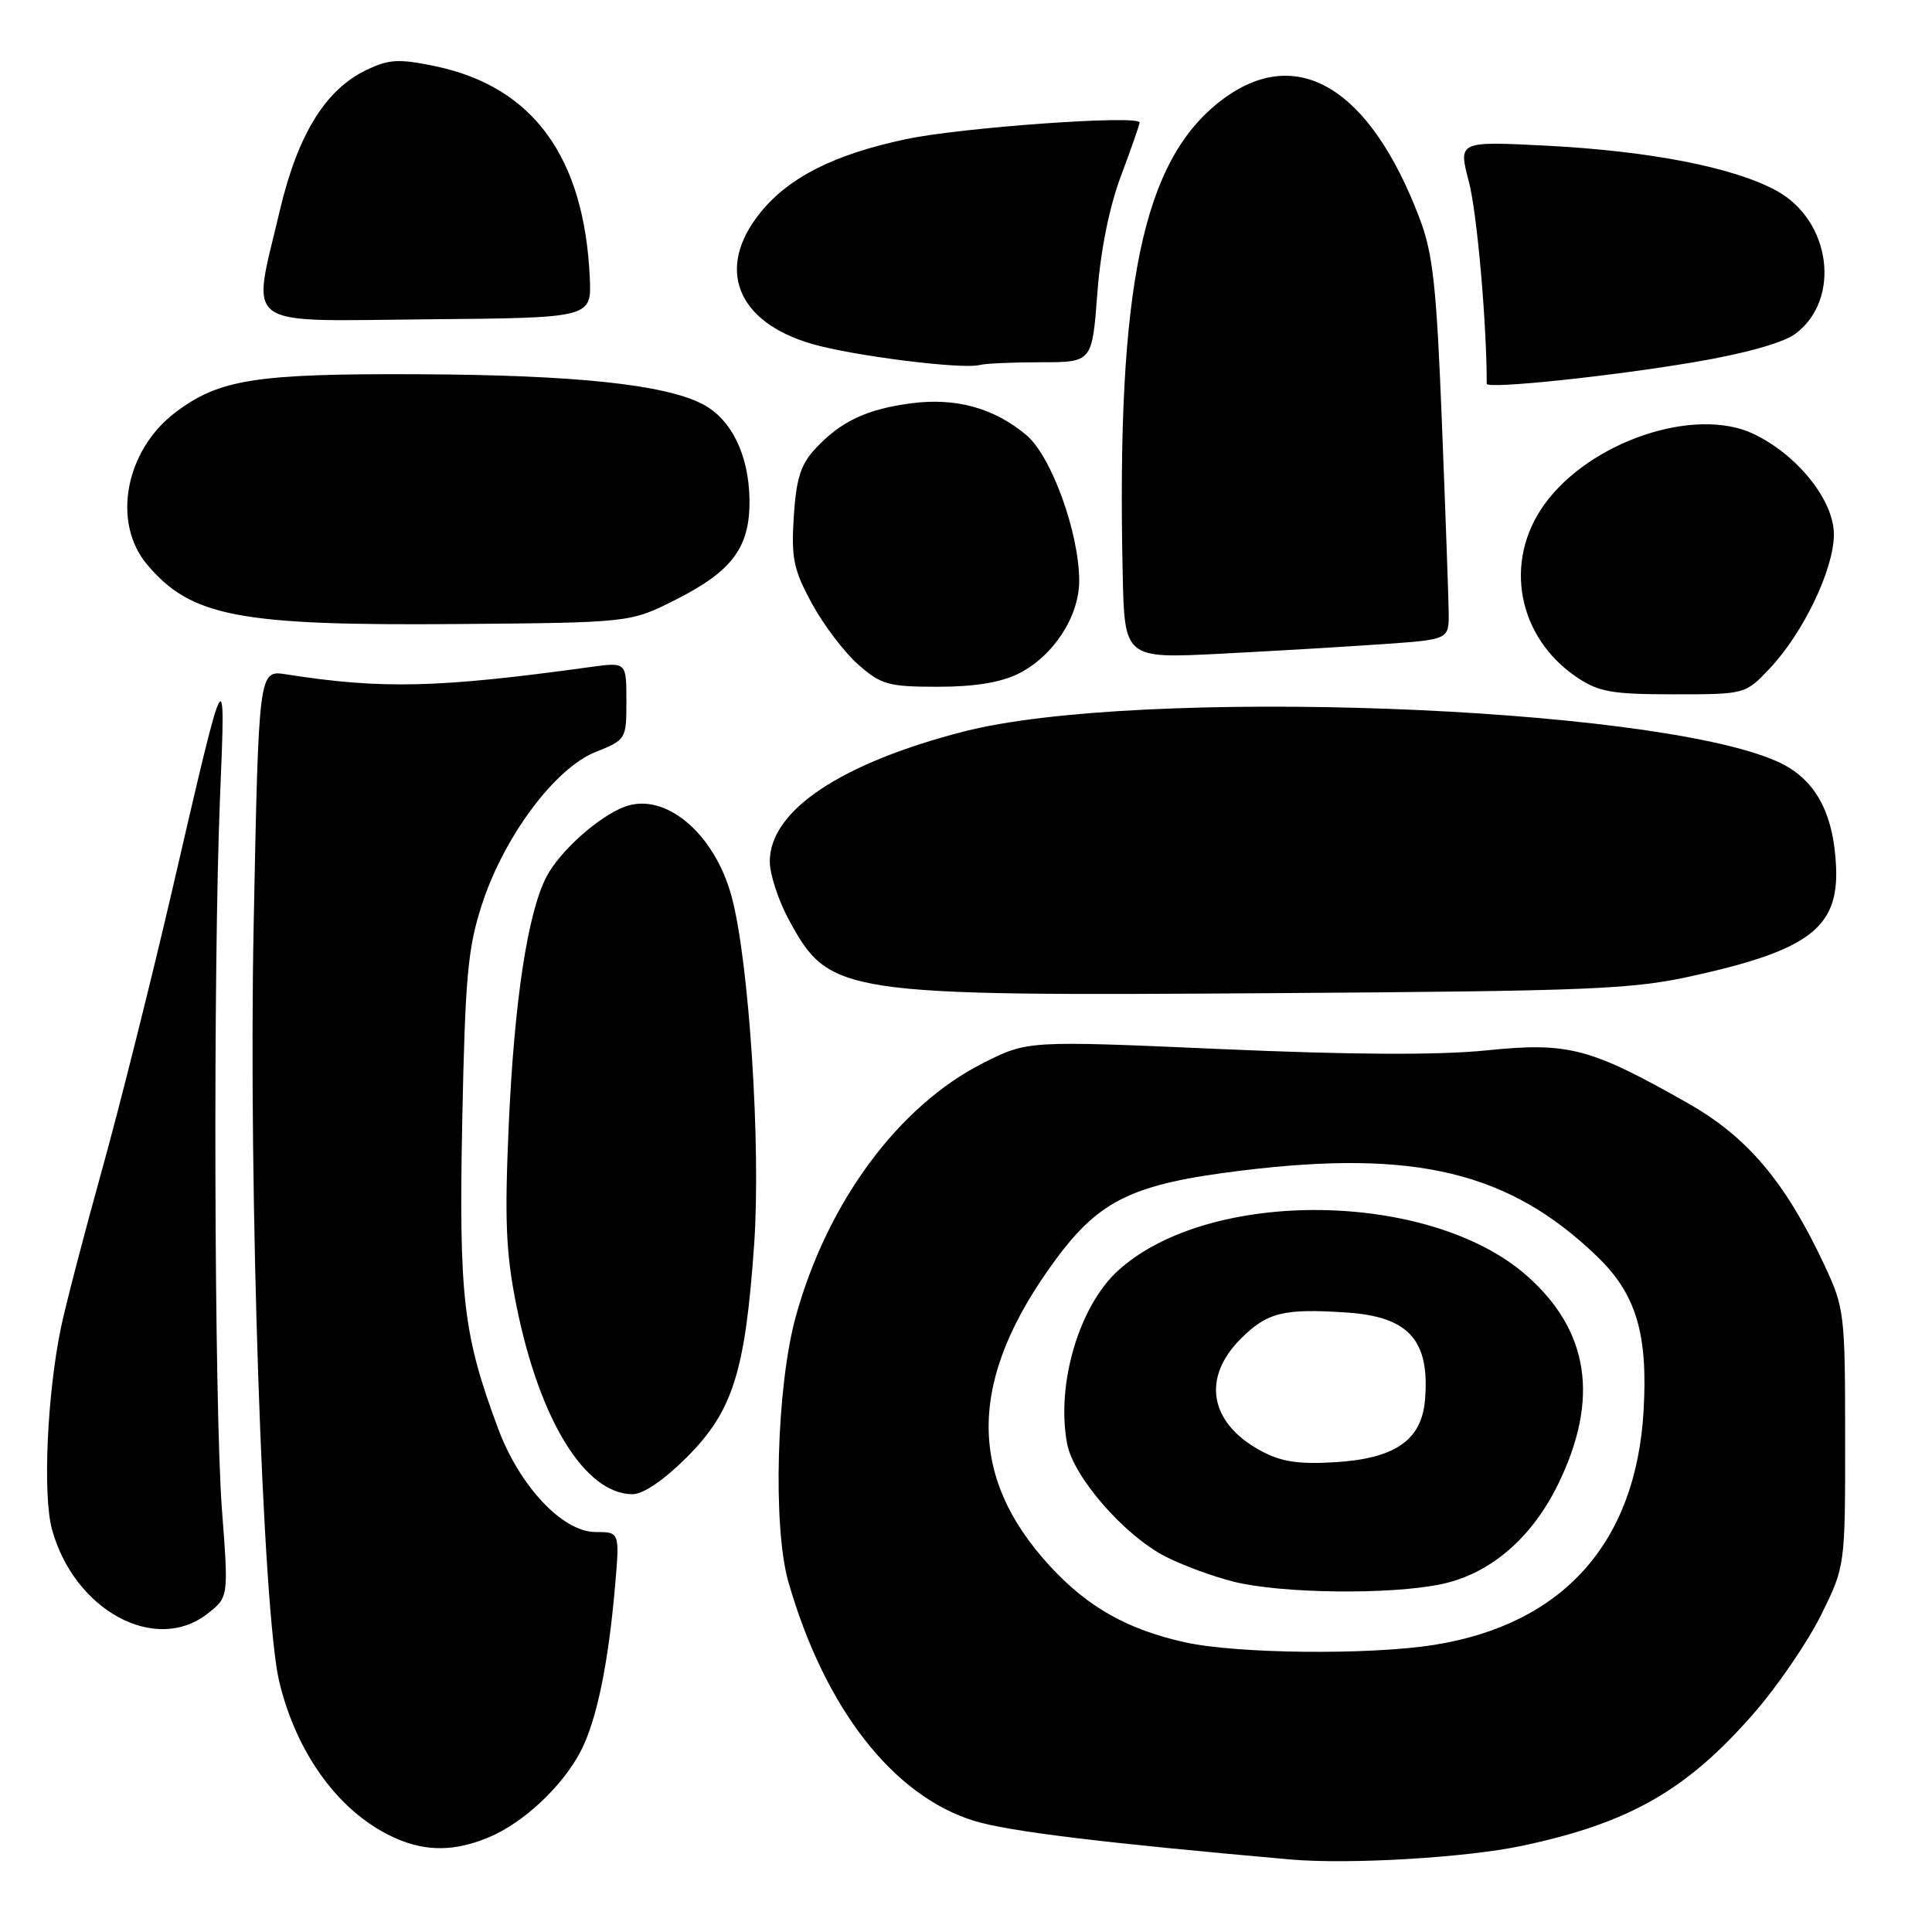 <?xml version="1.0" encoding="UTF-8" standalone="no"?>
<!DOCTYPE svg PUBLIC "-//W3C//DTD SVG 1.1//EN" "http://www.w3.org/Graphics/SVG/1.1/DTD/svg11.dtd" >
<svg xmlns="http://www.w3.org/2000/svg" xmlns:xlink="http://www.w3.org/1999/xlink" version="1.1" viewBox="0 0 256 256">
 <g >
 <path fill="currentColor"
d=" M 201.63 244.59 C 215.91 241.57 223.51 237.22 232.41 227.00 C 235.53 223.43 239.52 217.58 241.29 214.02 C 244.50 207.53 244.50 207.53 244.49 190.52 C 244.49 174.12 244.39 173.29 241.78 167.71 C 236.62 156.67 231.60 150.70 223.72 146.22 C 210.71 138.83 207.83 138.07 196.98 139.18 C 190.61 139.83 179.09 139.77 161.84 139.01 C 136.18 137.88 136.18 137.88 130.27 140.86 C 119.05 146.53 109.60 159.33 105.43 174.50 C 102.89 183.74 102.38 202.32 104.46 209.59 C 109.26 226.34 118.34 238.00 129.14 241.29 C 133.64 242.67 146.28 244.21 171.00 246.39 C 178.73 247.07 194.19 246.16 201.63 244.59 Z  M 64.78 243.45 C 69.38 241.53 74.59 236.63 76.97 232.00 C 79.06 227.94 80.60 220.51 81.49 210.25 C 82.12 203.00 82.12 203.00 78.91 203.00 C 74.57 203.00 68.88 196.97 66.03 189.36 C 61.37 176.89 60.79 171.92 61.25 148.50 C 61.64 129.43 61.98 125.61 63.86 119.85 C 66.78 110.86 73.52 101.81 78.88 99.66 C 82.96 98.03 83.00 97.96 83.00 92.87 C 83.00 87.73 83.00 87.73 78.25 88.38 C 58.05 91.17 50.64 91.35 37.89 89.35 C 34.28 88.79 34.28 88.79 33.61 122.64 C 32.91 157.78 34.81 213.69 37.00 222.83 C 39.36 232.62 45.16 240.41 52.50 243.61 C 56.52 245.37 60.30 245.32 64.78 243.45 Z  M 27.51 213.81 C 30.29 211.63 30.29 211.63 29.41 200.06 C 28.38 186.36 28.22 128.21 29.16 105.50 C 29.92 87.15 29.96 87.07 22.92 117.50 C 20.12 129.60 15.89 146.47 13.52 155.00 C 11.15 163.53 8.70 172.93 8.08 175.90 C 6.25 184.71 5.65 198.08 6.88 202.62 C 9.82 213.39 20.61 219.24 27.51 213.81 Z  M 90.99 193.11 C 97.11 186.99 98.75 181.78 99.93 164.87 C 100.84 151.86 99.25 127.36 96.95 118.82 C 94.68 110.39 88.09 104.87 82.74 106.91 C 79.26 108.23 74.14 112.83 72.40 116.19 C 69.91 121.00 68.14 132.69 67.41 149.09 C 66.85 161.69 67.03 166.06 68.43 173.01 C 71.48 188.16 77.51 197.96 83.80 197.99 C 85.22 198.00 87.95 196.14 90.99 193.11 Z  M 224.58 129.25 C 239.73 125.87 243.63 122.87 243.29 114.88 C 242.97 107.58 240.46 103.09 235.43 100.87 C 218.79 93.50 150.63 91.02 127.67 96.94 C 111.36 101.15 102.00 107.42 102.00 114.15 C 102.00 115.84 103.14 119.33 104.54 121.90 C 109.93 131.80 111.22 131.99 168.50 131.60 C 211.35 131.31 216.30 131.10 224.58 129.25 Z  M 234.52 88.55 C 238.97 83.83 243.00 75.40 243.00 70.81 C 243.00 66.30 238.16 60.25 232.34 57.49 C 224.56 53.80 210.64 58.50 204.63 66.85 C 199.18 74.42 201.08 84.44 208.95 89.75 C 211.84 91.69 213.60 92.00 221.78 92.00 C 231.26 92.00 231.26 92.00 234.52 88.55 Z  M 134.98 89.25 C 139.58 86.94 143.00 81.69 143.00 76.96 C 143.00 70.61 139.31 60.44 136.01 57.66 C 131.73 54.06 126.64 52.66 120.73 53.44 C 114.80 54.23 111.42 55.83 108.05 59.44 C 106.10 61.52 105.51 63.40 105.18 68.44 C 104.83 73.99 105.15 75.50 107.59 79.98 C 109.13 82.82 111.90 86.46 113.73 88.07 C 116.76 90.73 117.73 91.00 124.28 91.00 C 129.16 91.00 132.63 90.43 134.98 89.25 Z  M 183.25 85.35 C 192.00 84.74 192.00 84.74 191.96 81.12 C 191.93 79.13 191.53 67.83 191.06 56.00 C 190.35 37.95 189.88 33.61 188.11 28.95 C 181.50 11.52 171.77 5.72 161.83 13.30 C 151.41 21.25 147.94 37.85 148.76 75.89 C 149.00 87.27 149.00 87.27 161.75 86.62 C 168.76 86.26 178.44 85.69 183.25 85.35 Z  M 89.46 79.50 C 97.07 75.67 99.40 72.51 99.31 66.18 C 99.22 60.24 96.89 55.51 93.08 53.54 C 88.04 50.93 76.10 49.68 55.50 49.59 C 33.88 49.49 29.06 50.25 23.25 54.64 C 16.59 59.68 14.80 69.24 19.49 74.80 C 25.30 81.71 31.61 82.92 60.50 82.69 C 83.50 82.50 83.50 82.50 89.46 79.50 Z  M 224.41 48.00 C 231.24 46.85 236.28 45.43 237.90 44.23 C 243.99 39.68 242.63 29.25 235.43 25.29 C 229.80 22.19 218.64 20.01 204.86 19.30 C 193.22 18.71 193.22 18.71 194.64 24.10 C 195.71 28.17 197.00 42.79 197.00 50.85 C 197.00 51.58 213.24 49.89 224.41 48.00 Z  M 137.94 48.00 C 144.71 48.00 144.71 48.00 145.40 38.91 C 145.83 33.16 146.99 27.42 148.54 23.29 C 149.89 19.70 151.00 16.52 151.00 16.23 C 151.00 15.20 127.36 16.88 120.00 18.45 C 110.56 20.45 104.54 23.49 100.76 28.16 C 94.79 35.54 97.58 42.66 107.59 45.57 C 113.05 47.16 127.57 48.98 129.83 48.36 C 130.56 48.16 134.21 48.00 137.94 48.00 Z  M 78.15 36.81 C 77.42 20.80 70.64 11.50 57.71 8.78 C 52.85 7.77 51.57 7.83 48.56 9.27 C 43.12 11.86 39.44 17.85 37.07 27.93 C 33.34 43.80 31.62 42.53 56.69 42.31 C 78.39 42.12 78.39 42.12 78.15 36.81 Z  M 157.00 217.61 C 149.37 215.91 144.14 212.96 139.13 207.52 C 128.04 195.49 128.29 182.59 139.92 166.85 C 145.75 158.97 150.16 156.87 164.50 155.11 C 187.55 152.28 199.98 155.28 211.61 166.47 C 216.80 171.46 218.38 176.72 217.78 187.00 C 216.75 204.47 207.08 215.25 190.00 217.96 C 181.38 219.32 163.86 219.14 157.00 217.61 Z  M 191.07 209.89 C 197.49 208.51 202.97 203.80 206.46 196.66 C 211.96 185.39 210.59 176.33 202.28 169.01 C 189.46 157.73 160.22 157.38 148.15 168.36 C 142.97 173.08 139.92 183.43 141.40 191.30 C 142.22 195.69 148.93 203.40 154.37 206.22 C 156.64 207.39 160.75 208.91 163.50 209.59 C 169.87 211.17 184.37 211.33 191.07 209.89 Z  M 167.00 192.20 C 160.26 188.52 159.22 182.58 164.40 177.40 C 167.91 173.89 170.09 173.35 178.48 173.92 C 186.69 174.47 189.48 177.60 188.82 185.50 C 188.37 190.87 184.81 193.30 176.74 193.76 C 171.98 194.04 169.67 193.67 167.00 192.20 Z "/>
</g>
</svg>